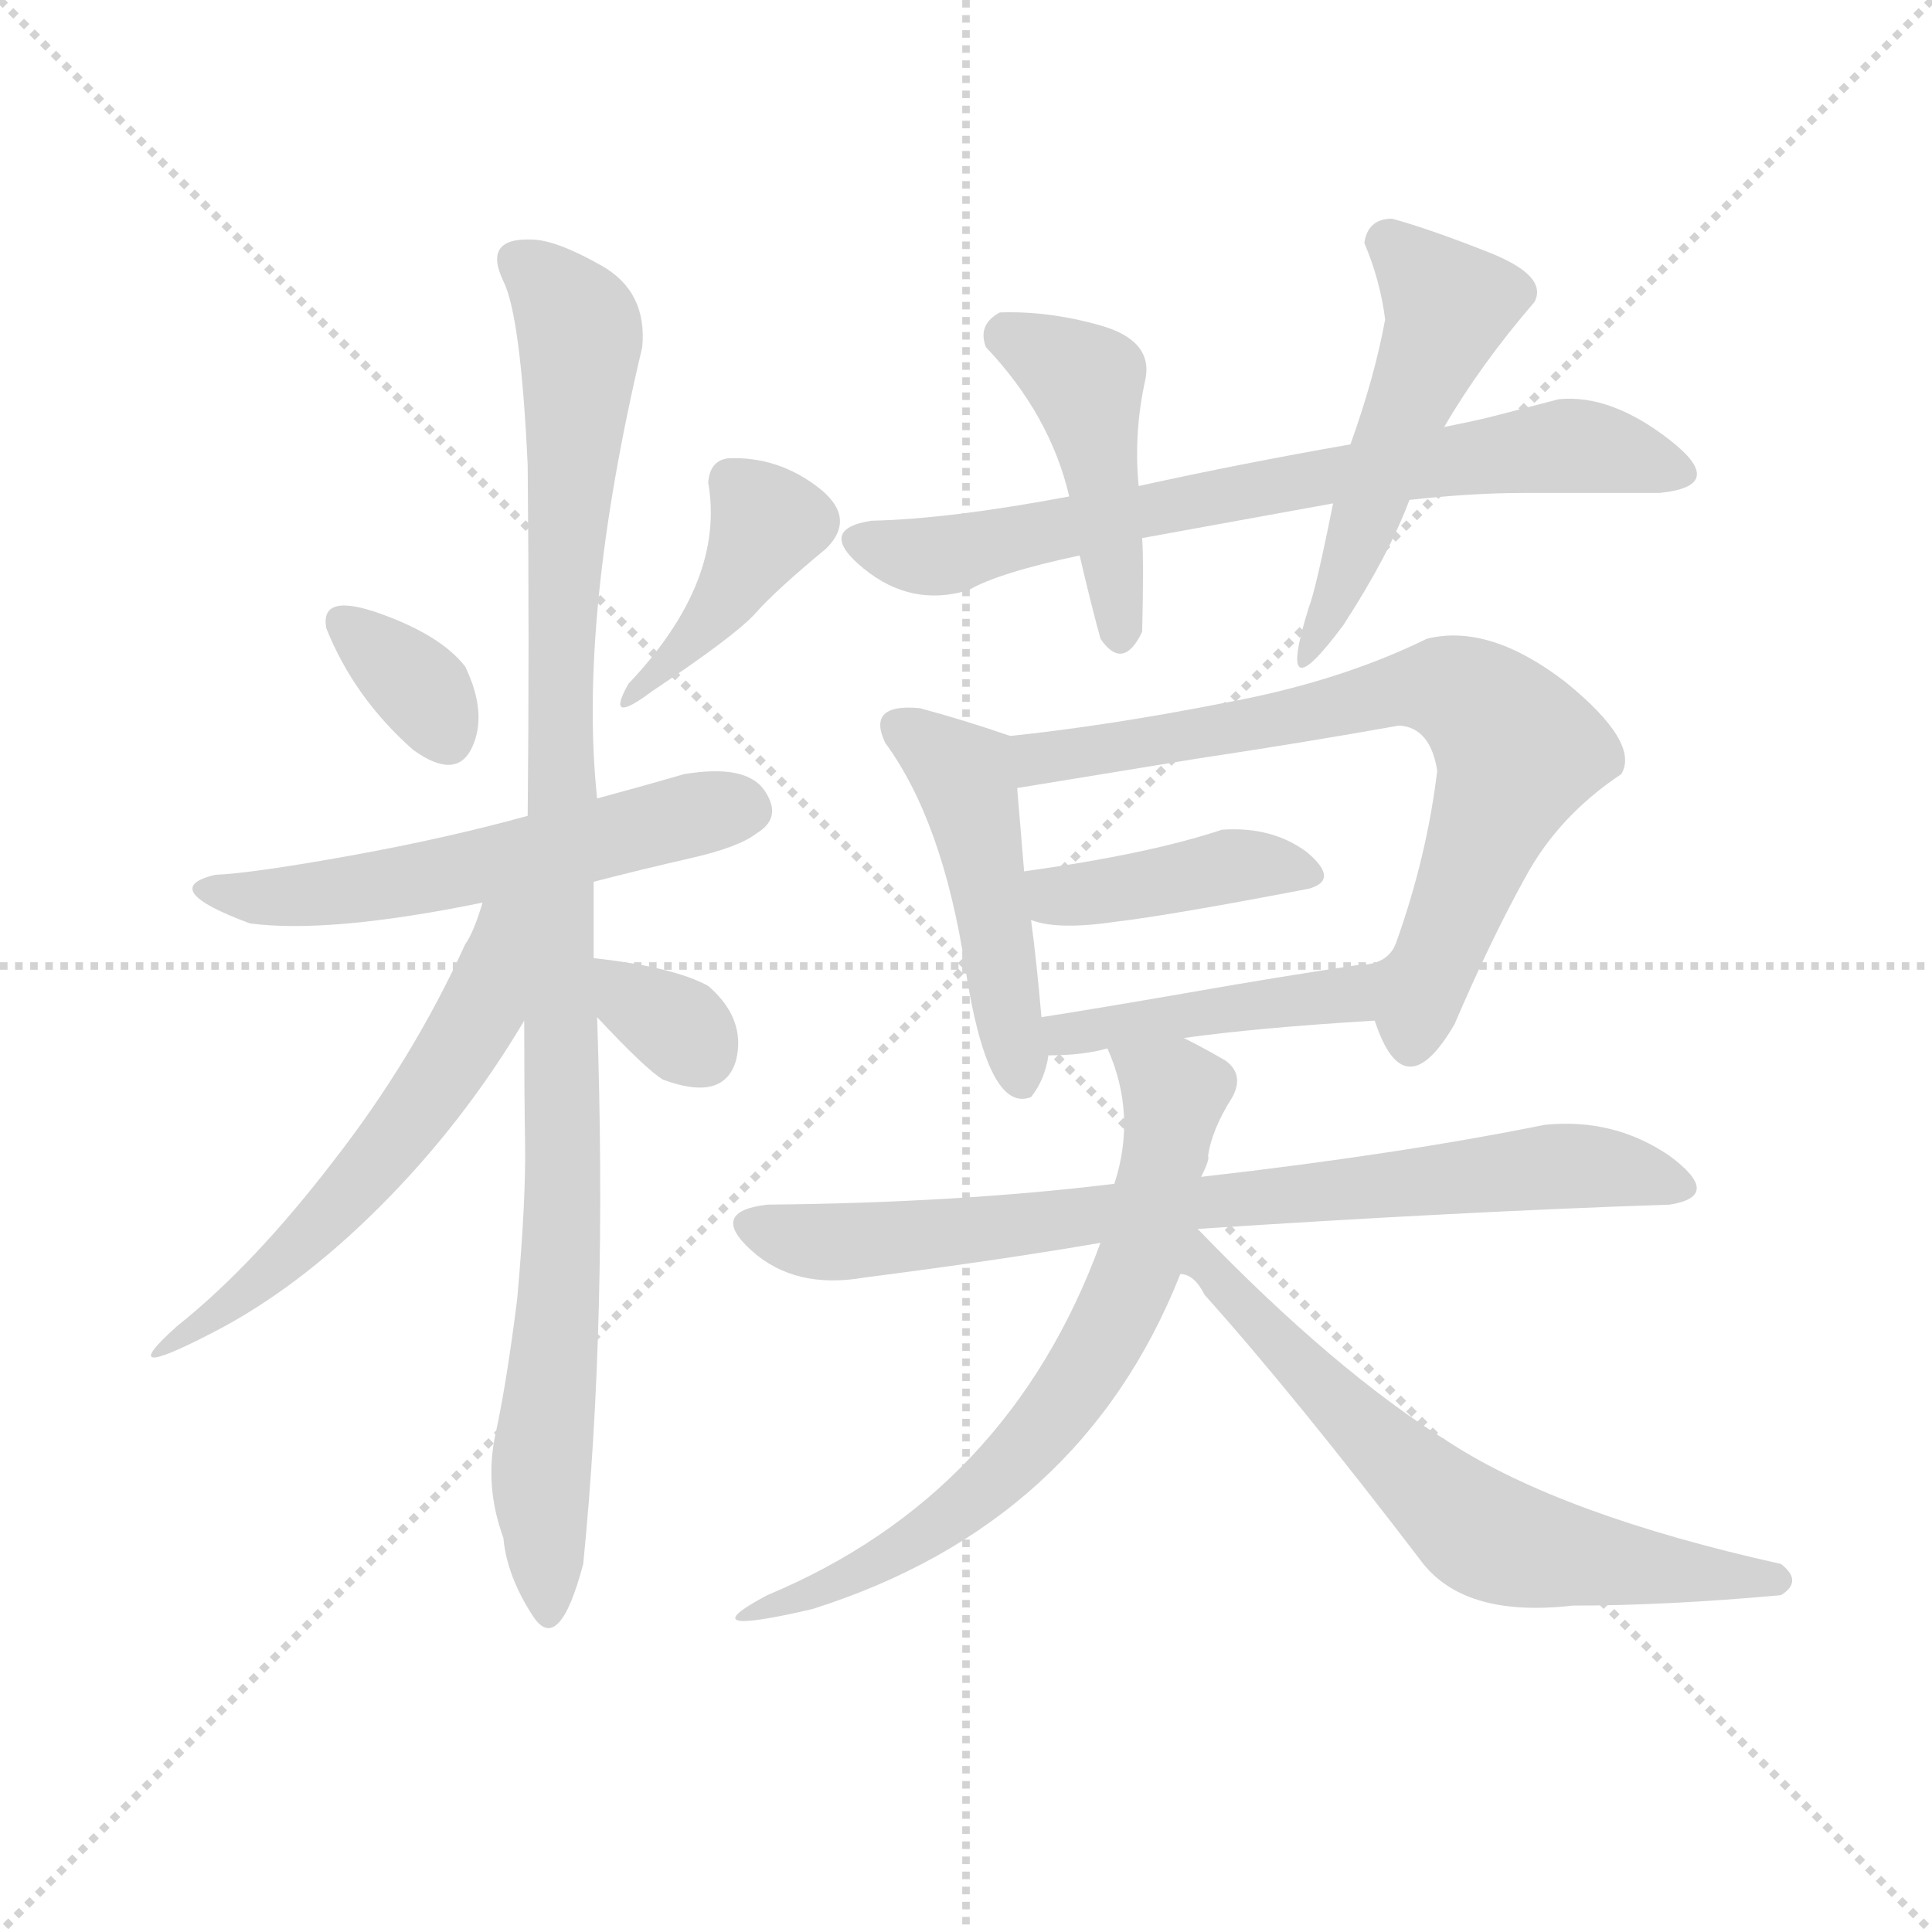 <svg version="1.1" viewBox="0 0 1024 1024" xmlns="http://www.w3.org/2000/svg">
  <g stroke="lightgray" stroke-dasharray="1,1" stroke-width="1" transform="scale(4, 4)">
    <line x1="0" y1="0" x2="256" y2="256"></line>
    <line x1="256" y1="0" x2="0" y2="256"></line>
    <line x1="128" y1="0" x2="128" y2="256"></line>
    <line x1="0" y1="128" x2="256" y2="128"></line>
  </g>
  <g transform="scale(0.92, -0.92) translate(60, -900)">
    <style type="text/css">
      
        @keyframes keyframes0 {
          from {
            stroke: blue;
            stroke-dashoffset: 349;
            stroke-width: 128;
          }
          53% {
            animation-timing-function: step-end;
            stroke: blue;
            stroke-dashoffset: 0;
            stroke-width: 128;
          }
          to {
            stroke: black;
            stroke-width: 1024;
          }
        }
        #make-me-a-hanzi-animation-0 {
          animation: keyframes0 0.534s both;
          animation-delay: 0s;
          animation-timing-function: linear;
        }
      
        @keyframes keyframes1 {
          from {
            stroke: blue;
            stroke-dashoffset: 407;
            stroke-width: 128;
          }
          57% {
            animation-timing-function: step-end;
            stroke: blue;
            stroke-dashoffset: 0;
            stroke-width: 128;
          }
          to {
            stroke: black;
            stroke-width: 1024;
          }
        }
        #make-me-a-hanzi-animation-1 {
          animation: keyframes1 0.581s both;
          animation-delay: 0.534s;
          animation-timing-function: linear;
        }
      
        @keyframes keyframes2 {
          from {
            stroke: blue;
            stroke-dashoffset: 573;
            stroke-width: 128;
          }
          65% {
            animation-timing-function: step-end;
            stroke: blue;
            stroke-dashoffset: 0;
            stroke-width: 128;
          }
          to {
            stroke: black;
            stroke-width: 1024;
          }
        }
        #make-me-a-hanzi-animation-2 {
          animation: keyframes2 0.716s both;
          animation-delay: 1.115s;
          animation-timing-function: linear;
        }
      
        @keyframes keyframes3 {
          from {
            stroke: blue;
            stroke-dashoffset: 1046;
            stroke-width: 128;
          }
          77% {
            animation-timing-function: step-end;
            stroke: blue;
            stroke-dashoffset: 0;
            stroke-width: 128;
          }
          to {
            stroke: black;
            stroke-width: 1024;
          }
        }
        #make-me-a-hanzi-animation-3 {
          animation: keyframes3 1.101s both;
          animation-delay: 1.832s;
          animation-timing-function: linear;
        }
      
        @keyframes keyframes4 {
          from {
            stroke: blue;
            stroke-dashoffset: 571;
            stroke-width: 128;
          }
          65% {
            animation-timing-function: step-end;
            stroke: blue;
            stroke-dashoffset: 0;
            stroke-width: 128;
          }
          to {
            stroke: black;
            stroke-width: 1024;
          }
        }
        #make-me-a-hanzi-animation-4 {
          animation: keyframes4 0.715s both;
          animation-delay: 2.933s;
          animation-timing-function: linear;
        }
      
        @keyframes keyframes5 {
          from {
            stroke: blue;
            stroke-dashoffset: 330;
            stroke-width: 128;
          }
          52% {
            animation-timing-function: step-end;
            stroke: blue;
            stroke-dashoffset: 0;
            stroke-width: 128;
          }
          to {
            stroke: black;
            stroke-width: 1024;
          }
        }
        #make-me-a-hanzi-animation-5 {
          animation: keyframes5 0.519s both;
          animation-delay: 3.647s;
          animation-timing-function: linear;
        }
      
        @keyframes keyframes6 {
          from {
            stroke: blue;
            stroke-dashoffset: 727;
            stroke-width: 128;
          }
          70% {
            animation-timing-function: step-end;
            stroke: blue;
            stroke-dashoffset: 0;
            stroke-width: 128;
          }
          to {
            stroke: black;
            stroke-width: 1024;
          }
        }
        #make-me-a-hanzi-animation-6 {
          animation: keyframes6 0.842s both;
          animation-delay: 4.166s;
          animation-timing-function: linear;
        }
      
        @keyframes keyframes7 {
          from {
            stroke: blue;
            stroke-dashoffset: 453;
            stroke-width: 128;
          }
          60% {
            animation-timing-function: step-end;
            stroke: blue;
            stroke-dashoffset: 0;
            stroke-width: 128;
          }
          to {
            stroke: black;
            stroke-width: 1024;
          }
        }
        #make-me-a-hanzi-animation-7 {
          animation: keyframes7 0.619s both;
          animation-delay: 5.008s;
          animation-timing-function: linear;
        }
      
        @keyframes keyframes8 {
          from {
            stroke: blue;
            stroke-dashoffset: 512;
            stroke-width: 128;
          }
          63% {
            animation-timing-function: step-end;
            stroke: blue;
            stroke-dashoffset: 0;
            stroke-width: 128;
          }
          to {
            stroke: black;
            stroke-width: 1024;
          }
        }
        #make-me-a-hanzi-animation-8 {
          animation: keyframes8 0.667s both;
          animation-delay: 5.626s;
          animation-timing-function: linear;
        }
      
        @keyframes keyframes9 {
          from {
            stroke: blue;
            stroke-dashoffset: 478;
            stroke-width: 128;
          }
          61% {
            animation-timing-function: step-end;
            stroke: blue;
            stroke-dashoffset: 0;
            stroke-width: 128;
          }
          to {
            stroke: black;
            stroke-width: 1024;
          }
        }
        #make-me-a-hanzi-animation-9 {
          animation: keyframes9 0.639s both;
          animation-delay: 6.293s;
          animation-timing-function: linear;
        }
      
        @keyframes keyframes10 {
          from {
            stroke: blue;
            stroke-dashoffset: 732;
            stroke-width: 128;
          }
          70% {
            animation-timing-function: step-end;
            stroke: blue;
            stroke-dashoffset: 0;
            stroke-width: 128;
          }
          to {
            stroke: black;
            stroke-width: 1024;
          }
        }
        #make-me-a-hanzi-animation-10 {
          animation: keyframes10 0.846s both;
          animation-delay: 6.932s;
          animation-timing-function: linear;
        }
      
        @keyframes keyframes11 {
          from {
            stroke: blue;
            stroke-dashoffset: 414;
            stroke-width: 128;
          }
          57% {
            animation-timing-function: step-end;
            stroke: blue;
            stroke-dashoffset: 0;
            stroke-width: 128;
          }
          to {
            stroke: black;
            stroke-width: 1024;
          }
        }
        #make-me-a-hanzi-animation-11 {
          animation: keyframes11 0.587s both;
          animation-delay: 7.778s;
          animation-timing-function: linear;
        }
      
        @keyframes keyframes12 {
          from {
            stroke: blue;
            stroke-dashoffset: 448;
            stroke-width: 128;
          }
          59% {
            animation-timing-function: step-end;
            stroke: blue;
            stroke-dashoffset: 0;
            stroke-width: 128;
          }
          to {
            stroke: black;
            stroke-width: 1024;
          }
        }
        #make-me-a-hanzi-animation-12 {
          animation: keyframes12 0.615s both;
          animation-delay: 8.365s;
          animation-timing-function: linear;
        }
      
        @keyframes keyframes13 {
          from {
            stroke: blue;
            stroke-dashoffset: 788;
            stroke-width: 128;
          }
          72% {
            animation-timing-function: step-end;
            stroke: blue;
            stroke-dashoffset: 0;
            stroke-width: 128;
          }
          to {
            stroke: black;
            stroke-width: 1024;
          }
        }
        #make-me-a-hanzi-animation-13 {
          animation: keyframes13 0.891s both;
          animation-delay: 8.979s;
          animation-timing-function: linear;
        }
      
        @keyframes keyframes14 {
          from {
            stroke: blue;
            stroke-dashoffset: 685;
            stroke-width: 128;
          }
          69% {
            animation-timing-function: step-end;
            stroke: blue;
            stroke-dashoffset: 0;
            stroke-width: 128;
          }
          to {
            stroke: black;
            stroke-width: 1024;
          }
        }
        #make-me-a-hanzi-animation-14 {
          animation: keyframes14 0.807s both;
          animation-delay: 9.87s;
          animation-timing-function: linear;
        }
      
        @keyframes keyframes15 {
          from {
            stroke: blue;
            stroke-dashoffset: 663;
            stroke-width: 128;
          }
          68% {
            animation-timing-function: step-end;
            stroke: blue;
            stroke-dashoffset: 0;
            stroke-width: 128;
          }
          to {
            stroke: black;
            stroke-width: 1024;
          }
        }
        #make-me-a-hanzi-animation-15 {
          animation: keyframes15 0.79s both;
          animation-delay: 10.678s;
          animation-timing-function: linear;
        }
      
    </style>
    
      <path d="M 178 468 Q 203 450 212 469.5 Q 221 489 208 516 Q 194 534 159 546.5 Q 124 559 128 538 Q 144 498 178 468 Z" fill="lightgray"></path>
    
      <path d="M 360 636 Q 349 635 348 622 Q 358 565 302 506 Q 288 481 316 502 Q 364 534 375.5 547 Q 387 560 416 584 Q 434 602 411 619.5 Q 388 637 360 636 Z" fill="lightgray"></path>
    
      <path d="M 334 454 Q 310 447 284 440 L 244 430 Q 197 417 141.5 407 Q 86 397 64 396 Q 30 388 84 368 Q 130 362 218 380 L 282 392 Q 309 399 337.5 405.5 Q 366 412 376 420 Q 391 429 380.5 444.5 Q 370 460 334 454 Z" fill="lightgray"></path>
    
      <path d="M 284 440 Q 273 544 310 700 Q 313 732 286.5 747 Q 260 762 246 762 Q 218 763 230 738 Q 240 718 244 632 Q 245 528 244 430 L 242 312 Q 242 273 242.5 240.5 Q 243 208 238 152 Q 232 104 225.5 74 Q 219 44 230 14 Q 232 -8 247 -31 Q 262 -54 276 -1 Q 290 139 284 314 L 282 348 L 282 392 L 284 440 Z" fill="lightgray"></path>
    
      <path d="M 218 380 Q 213 363 208 356 Q 178 290 132 231 Q 86 171 42 136 Q 4 102 62 132 Q 111 157 159 205 Q 207 253 242 312 C 295 399 229 414 218 380 Z" fill="lightgray"></path>
    
      <path d="M 284 314 Q 312 284 322 278 Q 357 265 364 289 Q 370 313 348 332 Q 328 343 282 348 C 252 351 263 336 284 314 Z" fill="lightgray"></path>
    
      <path d="M 896 616 Q 936 620 902 646.5 Q 868 673 838 670 Q 811 663 801.5 660.5 Q 792 658 772 654 L 718 644 Q 655 633 596 620 L 556 614 Q 487 601 442 600 Q 410 595 437.5 572.5 Q 465 550 498 560 Q 515 570 562 580 L 598 590 Q 653 600 708 610 L 752 612 Q 788 616 817.5 616 Q 847 616 896 616 Z" fill="lightgray"></path>
    
      <path d="M 596 620 Q 593 651 600 682 Q 604 704 574 712.5 Q 544 721 516 720 Q 503 713 508 700 Q 545 661 556 614 L 562 580 Q 568 554 574 532 Q 587 513 598 536 Q 599 576 598 590 L 596 620 Z" fill="lightgray"></path>
    
      <path d="M 772 654 Q 793 690 824 726 Q 832 741 798 754.5 Q 764 768 742 774 Q 728 774 726 760 Q 735 739 738 716 Q 732 683 718 644 L 708 610 Q 698 560 694 550 Q 674 486 714 540 Q 740 580 752 612 L 772 654 Z" fill="lightgray"></path>
    
      <path d="M 522 476 Q 496 485 470 492 Q 439 495 450 472 Q 483 427 496 343 Q 509 258 534 268 Q 542 278 544 292 L 540 314 Q 537 348 534 370 L 530 398 L 526 446 C 524 475 524 475 522 476 Z" fill="lightgray"></path>
    
      <path d="M 732 312 Q 749 260 778 310 Q 799 359 819 395 Q 838 430 874 454 Q 885 472 842 507 Q 798 541 762 532 Q 711 507 645 495 Q 579 482 522 476 C 492 473 496 441 526 446 Q 569 453 630 463 Q 690 472 746 482 Q 764 481 768 456 Q 762 406 744 356 C 734 328 730 316 732 312 Z" fill="lightgray"></path>
    
      <path d="M 534 370 Q 549 364 583 369 Q 616 373 694 388 Q 712 393 693 409 Q 673 424 644 422 Q 602 408 530 398 C 500 394 505 379 534 370 Z" fill="lightgray"></path>
    
      <path d="M 622 302 Q 665 308 732 312 C 749 313 760 381 744 356 Q 739 344 722 344 Q 675 337 624 328 Q 572 319 540 314 C 510 309 514 291 544 292 Q 564 292 578 296 L 622 302 Z" fill="lightgray"></path>
    
      <path d="M 630 192 Q 782 202 902 206 Q 933 211 902 234 Q 870 256 830 252 Q 746 235 632 222 L 582 218 Q 492 207 382 206 Q 348 202 373 179.5 Q 398 157 438 164 Q 516 174 574 184 L 630 192 Z" fill="lightgray"></path>
    
      <path d="M 632 222 Q 637 232 636 234 Q 638 249 650 268 Q 657 281 646 289 Q 634 296 622 302 C 596 316 567 324 578 296 Q 595 258 582 218 L 574 184 Q 521 39 382 -19 Q 335 -44 408 -27 Q 563 22 620 166 L 632 222 Z" fill="lightgray"></path>
    
      <path d="M 966 -19 Q 979 -11 966 -1 Q 840 27 775 69 Q 709 110 630 192 C 609 214 589 185 620 166 Q 628 166 634 154 Q 686 96 760 -1 Q 785 -32 846 -25 Q 900 -25 966 -19 Z" fill="lightgray"></path>
    
    
      <clipPath id="make-me-a-hanzi-clip-0">
        <path d="M 178 468 Q 203 450 212 469.5 Q 221 489 208 516 Q 194 534 159 546.5 Q 124 559 128 538 Q 144 498 178 468 Z"></path>
      </clipPath>
      <path clip-path="url(#make-me-a-hanzi-clip-0)" d="M 137 542 L 183 502 L 198 474" fill="none" id="make-me-a-hanzi-animation-0" stroke-dasharray="221 442" stroke-linecap="round"></path>
    
      <clipPath id="make-me-a-hanzi-clip-1">
        <path d="M 360 636 Q 349 635 348 622 Q 358 565 302 506 Q 288 481 316 502 Q 364 534 375.5 547 Q 387 560 416 584 Q 434 602 411 619.5 Q 388 637 360 636 Z"></path>
      </clipPath>
      <path clip-path="url(#make-me-a-hanzi-clip-1)" d="M 361 623 L 382 599 L 378 589 L 336 527 L 327 524 L 322 512 L 311 511" fill="none" id="make-me-a-hanzi-animation-1" stroke-dasharray="279 558" stroke-linecap="round"></path>
    
      <clipPath id="make-me-a-hanzi-clip-2">
        <path d="M 334 454 Q 310 447 284 440 L 244 430 Q 197 417 141.5 407 Q 86 397 64 396 Q 30 388 84 368 Q 130 362 218 380 L 282 392 Q 309 399 337.5 405.5 Q 366 412 376 420 Q 391 429 380.5 444.5 Q 370 460 334 454 Z"></path>
      </clipPath>
      <path clip-path="url(#make-me-a-hanzi-clip-2)" d="M 60 388 L 74 381 L 153 389 L 370 434" fill="none" id="make-me-a-hanzi-animation-2" stroke-dasharray="445 890" stroke-linecap="round"></path>
    
      <clipPath id="make-me-a-hanzi-clip-3">
        <path d="M 284 440 Q 273 544 310 700 Q 313 732 286.5 747 Q 260 762 246 762 Q 218 763 230 738 Q 240 718 244 632 Q 245 528 244 430 L 242 312 Q 242 273 242.5 240.5 Q 243 208 238 152 Q 232 104 225.5 74 Q 219 44 230 14 Q 232 -8 247 -31 Q 262 -54 276 -1 Q 290 139 284 314 L 282 348 L 282 392 L 284 440 Z"></path>
      </clipPath>
      <path clip-path="url(#make-me-a-hanzi-clip-3)" d="M 240 748 L 268 721 L 275 699 L 263 513 L 265 220 L 252 62 L 257 -28" fill="none" id="make-me-a-hanzi-animation-3" stroke-dasharray="918 1836" stroke-linecap="round"></path>
    
      <clipPath id="make-me-a-hanzi-clip-4">
        <path d="M 218 380 Q 213 363 208 356 Q 178 290 132 231 Q 86 171 42 136 Q 4 102 62 132 Q 111 157 159 205 Q 207 253 242 312 C 295 399 229 414 218 380 Z"></path>
      </clipPath>
      <path clip-path="url(#make-me-a-hanzi-clip-4)" d="M 238 378 L 228 367 L 218 318 L 178 257 L 130 200 L 52 134" fill="none" id="make-me-a-hanzi-animation-4" stroke-dasharray="443 886" stroke-linecap="round"></path>
    
      <clipPath id="make-me-a-hanzi-clip-5">
        <path d="M 284 314 Q 312 284 322 278 Q 357 265 364 289 Q 370 313 348 332 Q 328 343 282 348 C 252 351 263 336 284 314 Z"></path>
      </clipPath>
      <path clip-path="url(#make-me-a-hanzi-clip-5)" d="M 290 343 L 306 322 L 344 293" fill="none" id="make-me-a-hanzi-animation-5" stroke-dasharray="202 404" stroke-linecap="round"></path>
    
      <clipPath id="make-me-a-hanzi-clip-6">
        <path d="M 896 616 Q 936 620 902 646.5 Q 868 673 838 670 Q 811 663 801.5 660.5 Q 792 658 772 654 L 718 644 Q 655 633 596 620 L 556 614 Q 487 601 442 600 Q 410 595 437.5 572.5 Q 465 550 498 560 Q 515 570 562 580 L 598 590 Q 653 600 708 610 L 752 612 Q 788 616 817.5 616 Q 847 616 896 616 Z"></path>
      </clipPath>
      <path clip-path="url(#make-me-a-hanzi-clip-6)" d="M 438 586 L 486 580 L 713 627 L 837 643 L 902 631" fill="none" id="make-me-a-hanzi-animation-6" stroke-dasharray="599 1198" stroke-linecap="round"></path>
    
      <clipPath id="make-me-a-hanzi-clip-7">
        <path d="M 596 620 Q 593 651 600 682 Q 604 704 574 712.5 Q 544 721 516 720 Q 503 713 508 700 Q 545 661 556 614 L 562 580 Q 568 554 574 532 Q 587 513 598 536 Q 599 576 598 590 L 596 620 Z"></path>
      </clipPath>
      <path clip-path="url(#make-me-a-hanzi-clip-7)" d="M 521 706 L 566 680 L 586 536" fill="none" id="make-me-a-hanzi-animation-7" stroke-dasharray="325 650" stroke-linecap="round"></path>
    
      <clipPath id="make-me-a-hanzi-clip-8">
        <path d="M 772 654 Q 793 690 824 726 Q 832 741 798 754.5 Q 764 768 742 774 Q 728 774 726 760 Q 735 739 738 716 Q 732 683 718 644 L 708 610 Q 698 560 694 550 Q 674 486 714 540 Q 740 580 752 612 L 772 654 Z"></path>
      </clipPath>
      <path clip-path="url(#make-me-a-hanzi-clip-8)" d="M 741 760 L 774 724 L 773 716 L 697 532" fill="none" id="make-me-a-hanzi-animation-8" stroke-dasharray="384 768" stroke-linecap="round"></path>
    
      <clipPath id="make-me-a-hanzi-clip-9">
        <path d="M 522 476 Q 496 485 470 492 Q 439 495 450 472 Q 483 427 496 343 Q 509 258 534 268 Q 542 278 544 292 L 540 314 Q 537 348 534 370 L 530 398 L 526 446 C 524 475 524 475 522 476 Z"></path>
      </clipPath>
      <path clip-path="url(#make-me-a-hanzi-clip-9)" d="M 461 481 L 497 450 L 529 278" fill="none" id="make-me-a-hanzi-animation-9" stroke-dasharray="350 700" stroke-linecap="round"></path>
    
      <clipPath id="make-me-a-hanzi-clip-10">
        <path d="M 732 312 Q 749 260 778 310 Q 799 359 819 395 Q 838 430 874 454 Q 885 472 842 507 Q 798 541 762 532 Q 711 507 645 495 Q 579 482 522 476 C 492 473 496 441 526 446 Q 569 453 630 463 Q 690 472 746 482 Q 764 481 768 456 Q 762 406 744 356 C 734 328 730 316 732 312 Z"></path>
      </clipPath>
      <path clip-path="url(#make-me-a-hanzi-clip-10)" d="M 531 454 L 545 465 L 665 482 L 750 504 L 767 505 L 787 497 L 814 465 L 753 308" fill="none" id="make-me-a-hanzi-animation-10" stroke-dasharray="604 1208" stroke-linecap="round"></path>
    
      <clipPath id="make-me-a-hanzi-clip-11">
        <path d="M 534 370 Q 549 364 583 369 Q 616 373 694 388 Q 712 393 693 409 Q 673 424 644 422 Q 602 408 530 398 C 500 394 505 379 534 370 Z"></path>
      </clipPath>
      <path clip-path="url(#make-me-a-hanzi-clip-11)" d="M 540 392 L 549 384 L 651 402 L 693 398" fill="none" id="make-me-a-hanzi-animation-11" stroke-dasharray="286 572" stroke-linecap="round"></path>
    
      <clipPath id="make-me-a-hanzi-clip-12">
        <path d="M 622 302 Q 665 308 732 312 C 749 313 760 381 744 356 Q 739 344 722 344 Q 675 337 624 328 Q 572 319 540 314 C 510 309 514 291 544 292 Q 564 292 578 296 L 622 302 Z"></path>
      </clipPath>
      <path clip-path="url(#make-me-a-hanzi-clip-12)" d="M 546 309 L 554 304 L 718 327 L 730 339" fill="none" id="make-me-a-hanzi-animation-12" stroke-dasharray="320 640" stroke-linecap="round"></path>
    
      <clipPath id="make-me-a-hanzi-clip-13">
        <path d="M 630 192 Q 782 202 902 206 Q 933 211 902 234 Q 870 256 830 252 Q 746 235 632 222 L 582 218 Q 492 207 382 206 Q 348 202 373 179.5 Q 398 157 438 164 Q 516 174 574 184 L 630 192 Z"></path>
      </clipPath>
      <path clip-path="url(#make-me-a-hanzi-clip-13)" d="M 376 193 L 417 184 L 477 188 L 839 228 L 904 220" fill="none" id="make-me-a-hanzi-animation-13" stroke-dasharray="660 1320" stroke-linecap="round"></path>
    
      <clipPath id="make-me-a-hanzi-clip-14">
        <path d="M 632 222 Q 637 232 636 234 Q 638 249 650 268 Q 657 281 646 289 Q 634 296 622 302 C 596 316 567 324 578 296 Q 595 258 582 218 L 574 184 Q 521 39 382 -19 Q 335 -44 408 -27 Q 563 22 620 166 L 632 222 Z"></path>
      </clipPath>
      <path clip-path="url(#make-me-a-hanzi-clip-14)" d="M 586 290 L 617 271 L 598 178 L 575 125 L 550 88 L 498 34 L 445 -2 L 394 -26" fill="none" id="make-me-a-hanzi-animation-14" stroke-dasharray="557 1114" stroke-linecap="round"></path>
    
      <clipPath id="make-me-a-hanzi-clip-15">
        <path d="M 966 -19 Q 979 -11 966 -1 Q 840 27 775 69 Q 709 110 630 192 C 609 214 589 185 620 166 Q 628 166 634 154 Q 686 96 760 -1 Q 785 -32 846 -25 Q 900 -25 966 -19 Z"></path>
      </clipPath>
      <path clip-path="url(#make-me-a-hanzi-clip-15)" d="M 629 184 L 684 118 L 794 16 L 834 4 L 963 -10" fill="none" id="make-me-a-hanzi-animation-15" stroke-dasharray="535 1070" stroke-linecap="round"></path>
    
  </g>
</svg>